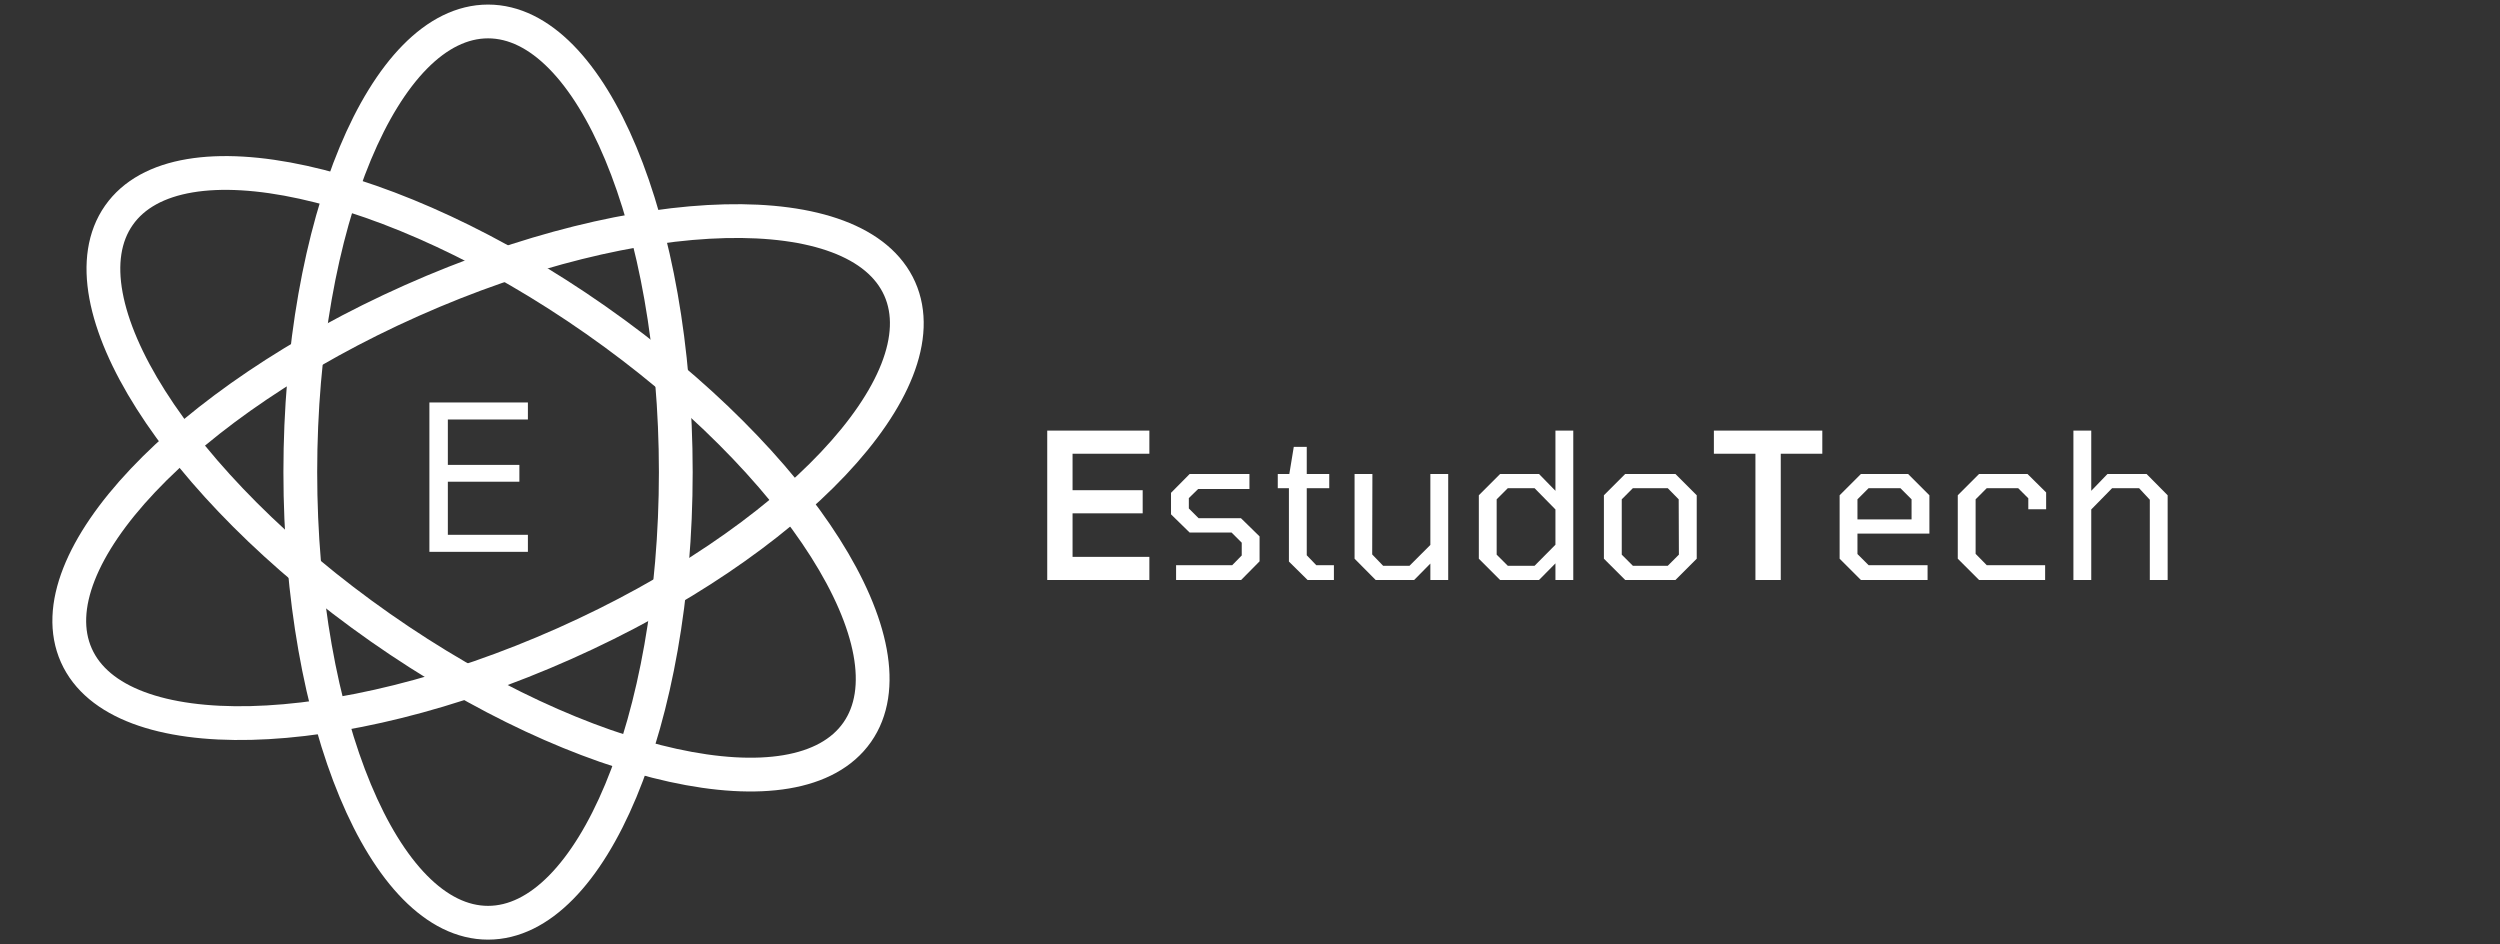 <svg width="233" height="88" viewBox="0 0 233 88" fill="none" xmlns="http://www.w3.org/2000/svg">
<rect x="0" y="0" width="233" height="88" fill="#333333" stroke="none"/>
<path d="M97.602 54.054V40.134H107.121V42.287H99.963V45.687H106.498V47.84H99.963V51.901H107.121V54.054H97.602ZM109.611 54.054V52.675H114.843L115.73 51.769V50.579L114.786 49.635H110.876L109.138 47.935V45.932L110.876 44.176H116.448V45.574H111.669L110.8 46.423V47.387L111.707 48.294H115.655L117.392 49.993V52.317L115.674 54.054H109.611ZM121.865 54.054L120.127 52.336V45.498H119.088V44.176H120.165L120.58 41.645H121.789V44.176H123.886V45.498H121.789V51.75L122.677 52.675H124.32V54.054H121.865ZM128.211 54.054L126.246 52.071V44.176H127.908L127.889 51.674L128.909 52.732H131.365L133.31 50.787V44.176H134.973V54.054H133.31V52.524L131.799 54.054H128.211ZM139.81 54.054L137.827 52.071V46.159L139.81 44.176H143.437L144.967 45.743V40.134H146.629V54.054H144.967V52.505L143.437 54.054H139.81ZM143.021 52.732L144.967 50.768V47.481L143.021 45.498H140.528L139.489 46.537V51.693L140.528 52.732H143.021ZM151.468 54.054L149.484 52.071V46.159L151.468 44.176H156.152L158.135 46.159V52.071L156.152 54.054H151.468ZM152.185 52.732H155.434L156.473 51.693L156.454 46.537L155.434 45.498H152.185L151.147 46.537V51.693L152.185 52.732ZM163.606 54.054V42.287H159.734V40.134H169.839V42.287H165.967V54.054H163.606ZM173.436 54.054L171.453 52.071V46.159L173.436 44.176H177.837L179.82 46.159V49.729H173.115V51.637L174.154 52.675H179.65V54.054H173.436ZM173.115 48.407H178.158V46.537L177.119 45.498H174.154L173.115 46.537V48.407ZM184.448 54.054L182.465 52.071V46.159L184.448 44.176H188.963L190.7 45.895V47.462H189.038V46.442L188.094 45.498H185.166L184.127 46.537V51.618L185.166 52.675H190.606V54.054H184.448ZM193.242 54.054V40.134H194.905V45.743L196.416 44.176H200.061L202.025 46.159V54.054H200.363V46.575L199.362 45.498H196.85L194.905 47.481V54.054H193.242Z" fill="white"/>
<path d="M52.603 59.985C73.793 50.55 87.785 35.745 83.855 26.917C79.924 18.089 59.559 18.58 38.369 28.015C17.178 37.45 3.186 52.255 7.117 61.083C11.048 69.911 31.412 69.42 52.603 59.985Z" stroke="white" stroke-width="3.148" stroke-miterlimit="10" stroke-linecap="round" stroke-linejoin="round"/>
<path d="M35.449 58.491C54.45 71.795 74.347 76.164 79.89 68.248C85.433 60.332 74.523 43.129 55.522 29.824C36.521 16.519 16.624 12.151 11.081 20.067C5.538 27.983 16.448 45.186 35.449 58.491Z" stroke="white" stroke-width="3.148" stroke-miterlimit="10" stroke-linecap="round" stroke-linejoin="round"/>
<path d="M45.486 86C55.15 86 62.984 67.196 62.984 44C62.984 20.804 55.15 2 45.486 2C35.822 2 27.988 20.804 27.988 44C27.988 67.196 35.822 86 45.486 86Z" stroke="white" stroke-width="3.148" stroke-miterlimit="10" stroke-linecap="round" stroke-linejoin="round"/>
<path d="M40.02 51.431V37.51H49.2V39.097H41.739V43.328H48.406V44.896H41.739V49.844H49.2V51.431H40.02Z" fill="white"/>
</svg>
